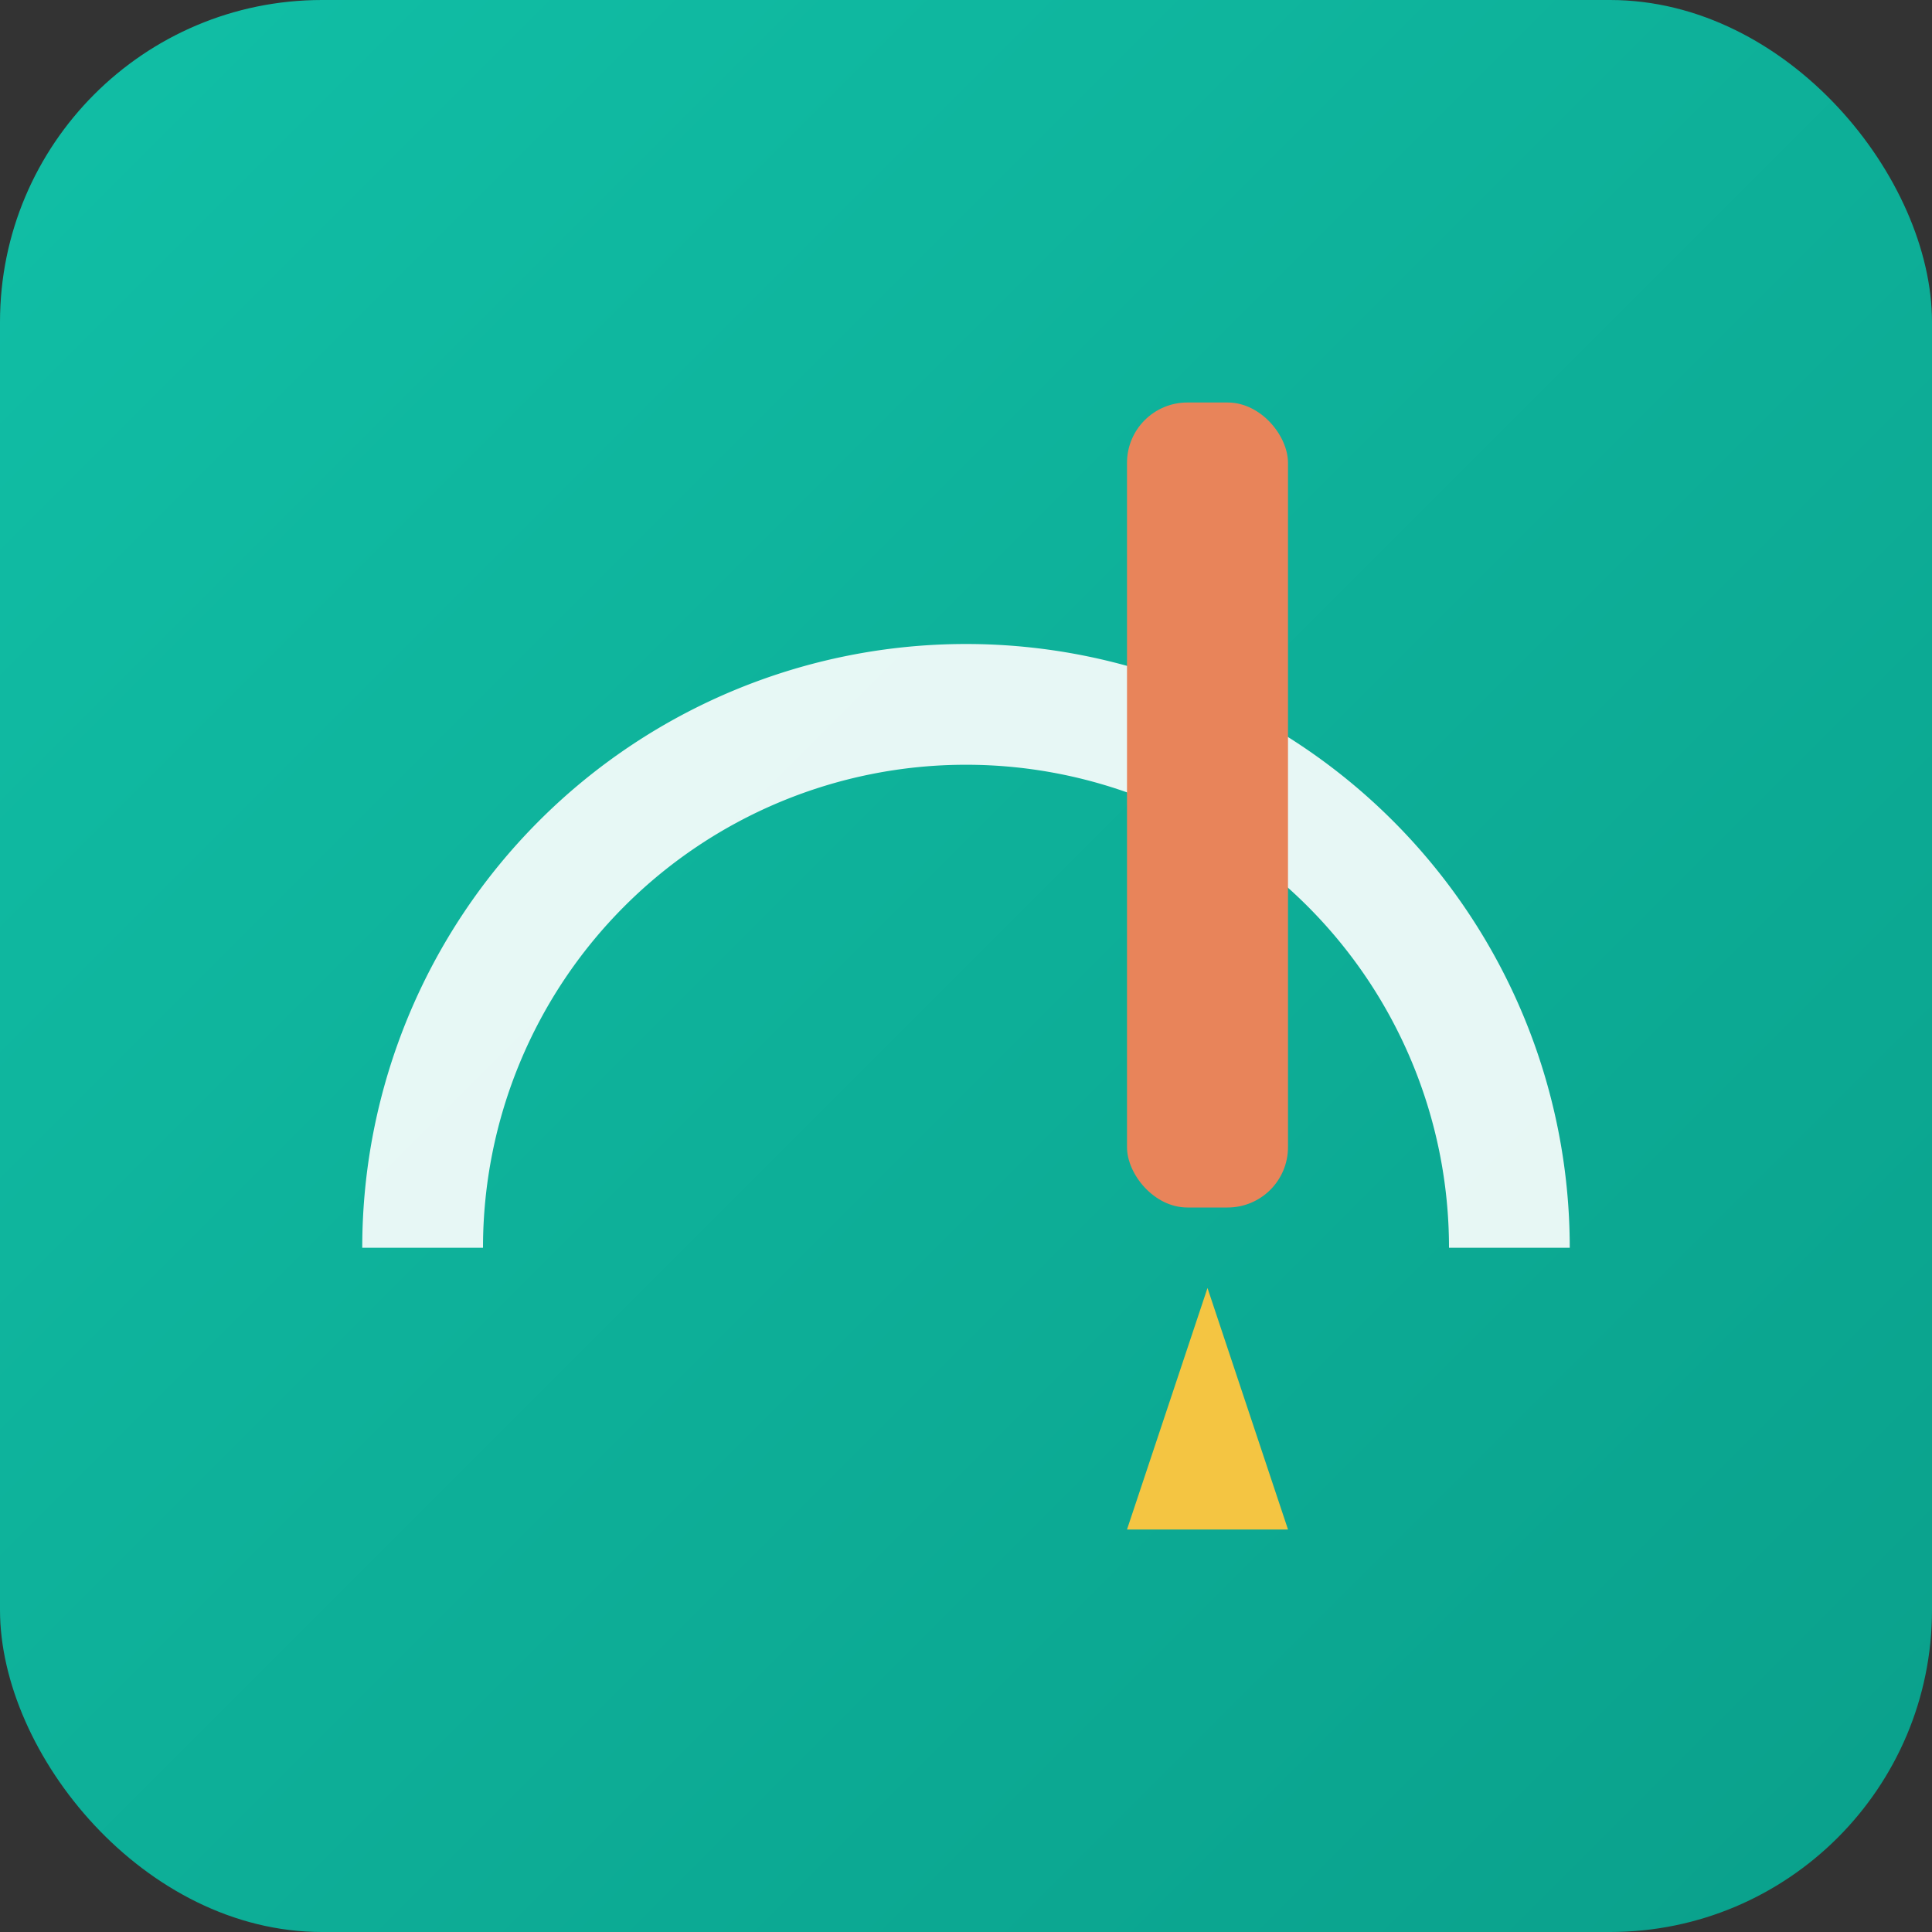 <svg xmlns="http://www.w3.org/2000/svg" viewBox="0 0 96 96" width="96" height="96">
  <rect x="0" y="0" width="96" height="96" fill="#333333" stroke="none"/>
  <defs>
    <linearGradient id="g" x1="0" y1="0" x2="1" y2="1">
      <stop offset="0" stop-color="#11BFA6"/>
      <stop offset="1" stop-color="#0aa08b"/>
    </linearGradient>
  </defs>
  <rect rx="16" ry="16" width="96" height="96" fill="url(#g)"/>
  <path d="M18 62a30 30 0 0 1 60 0h-6a24 24 0 0 0-48 0z" fill="#ffffff" opacity="0.9"/>
  <rect x="56" y="20" width="8" height="40" rx="3" fill="#E8845A"/>
  <path d="M60 64l4 12-4 0-4 0z" fill="#F4C542"/>
</svg>

